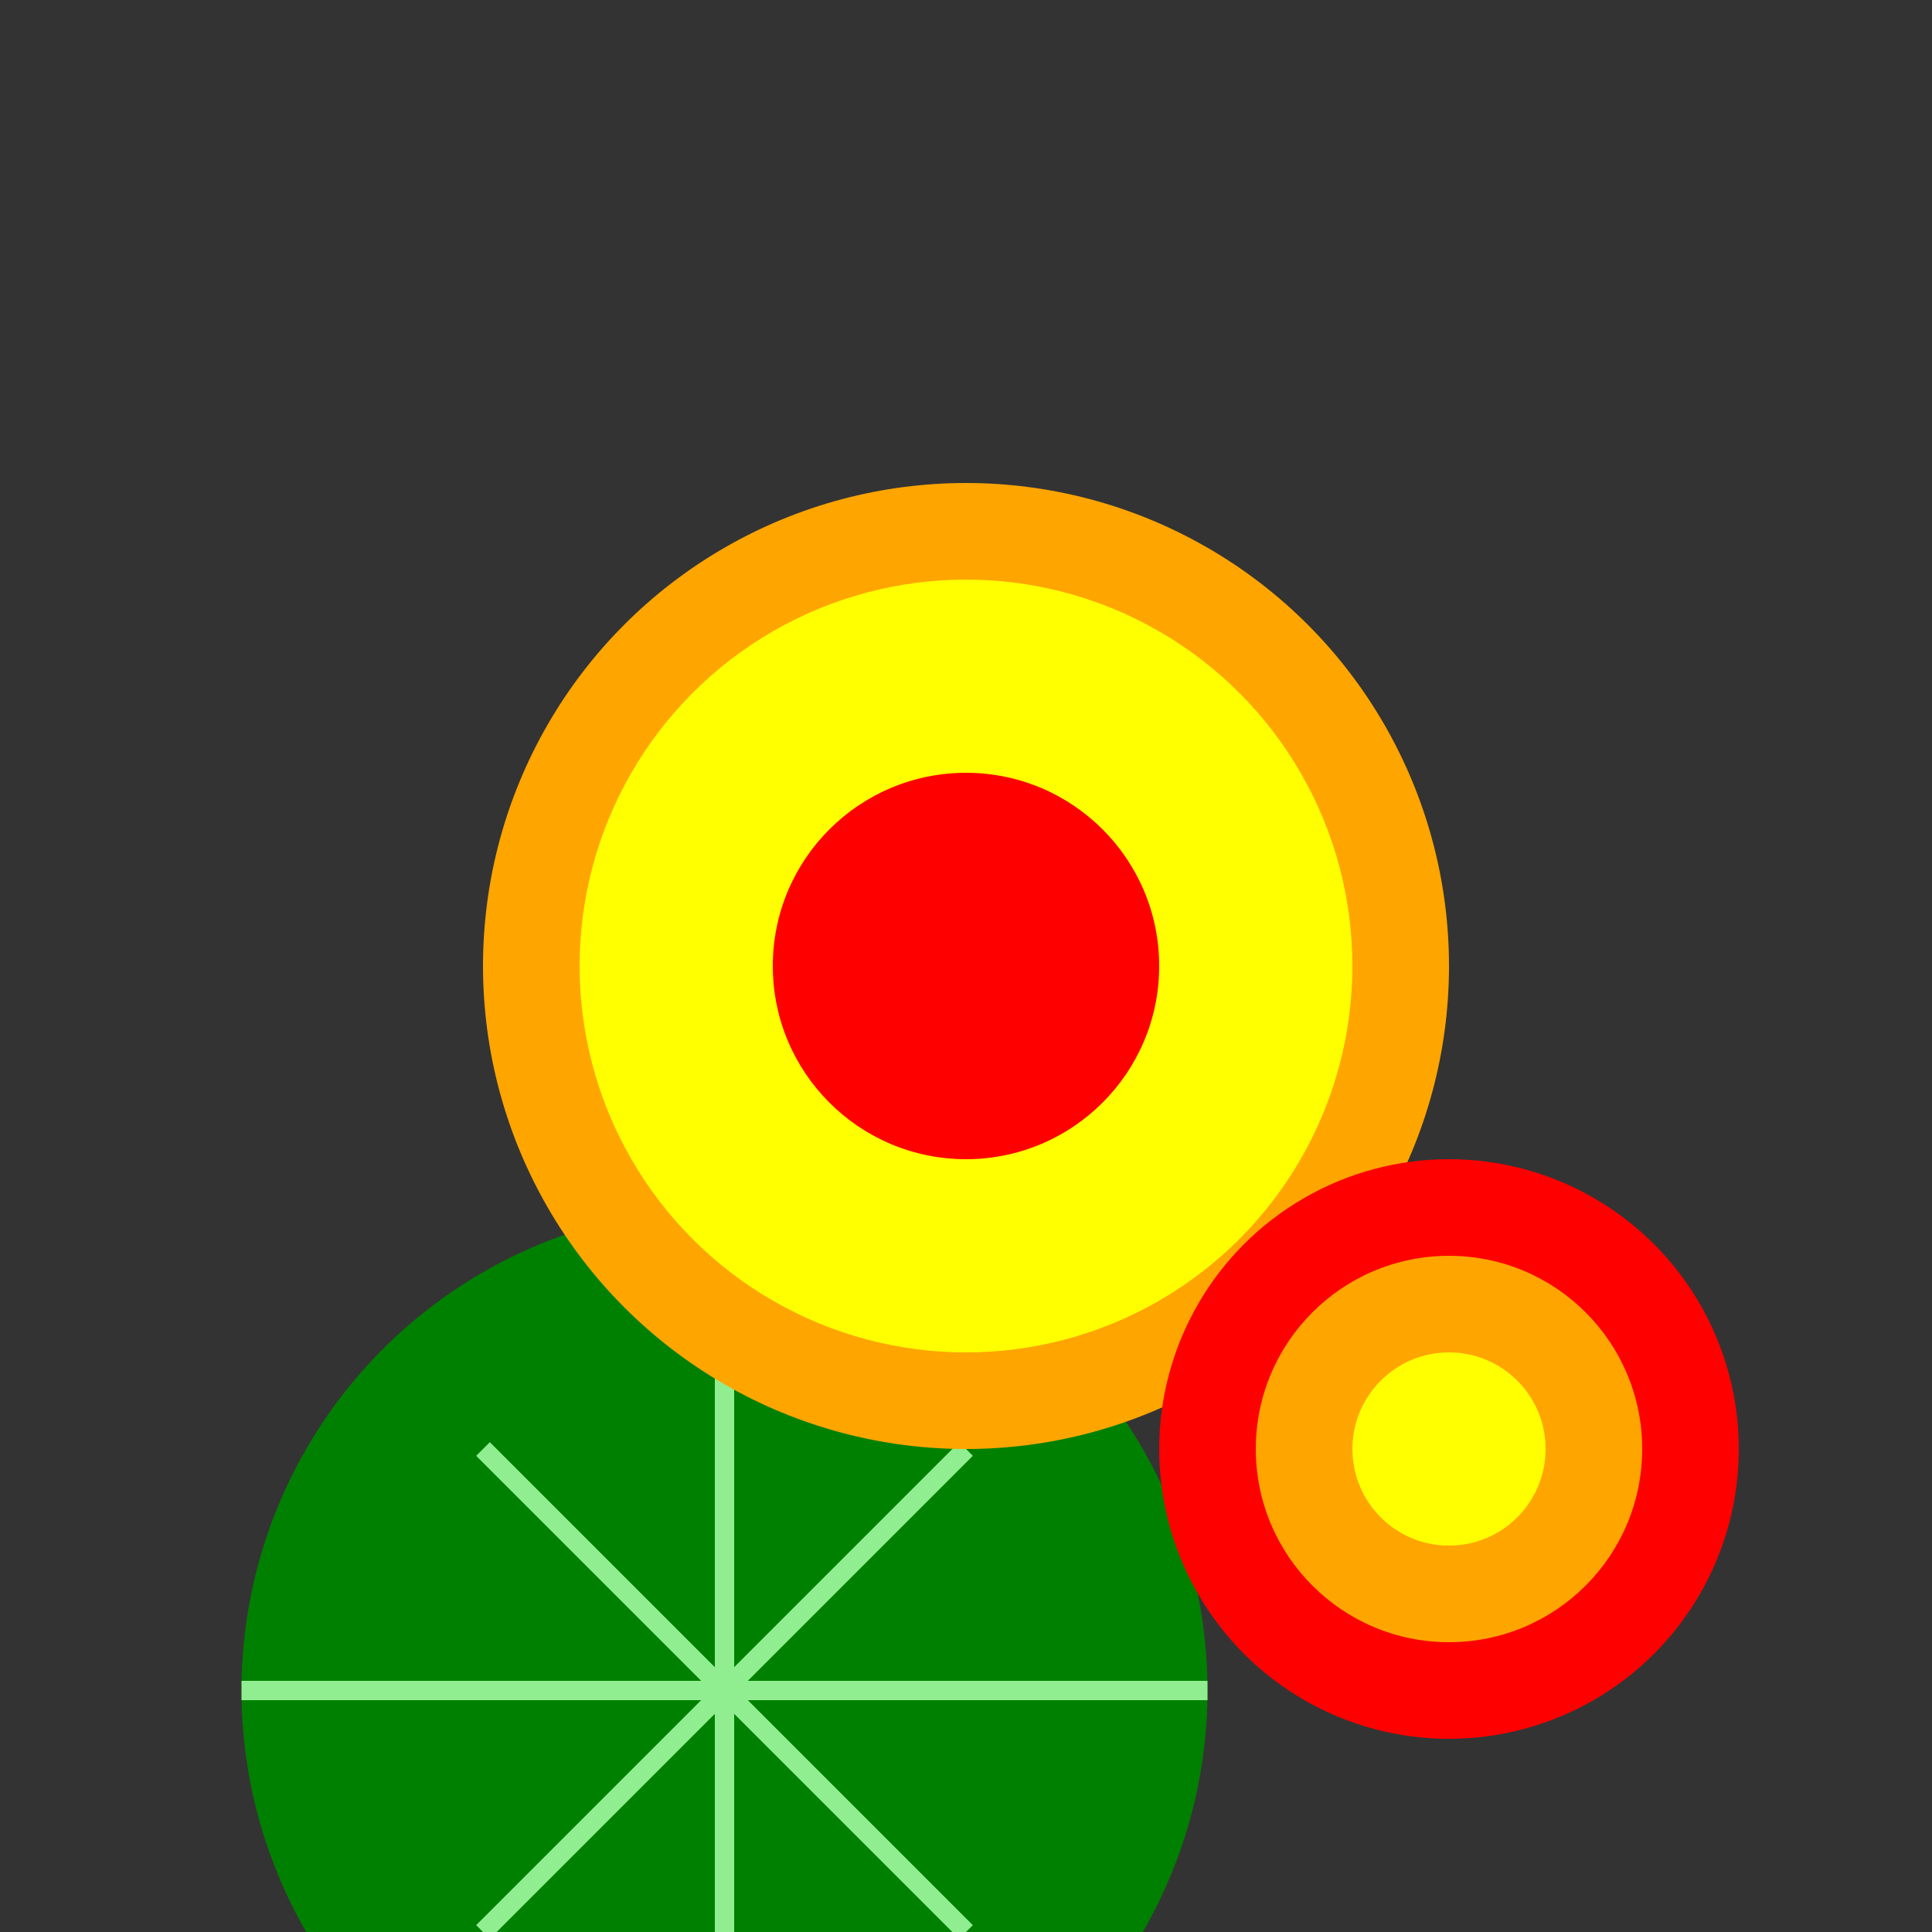 <?xml version="1.0" encoding="UTF-8"?>
<svg class="flower" viewBox="0 0 200 200" xmlns="http://www.w3.org/2000/svg" xmlns:xlink="http://www.w3.org/1999/xlink">
    <rect x="0" y="0" width="200" height="200" fill="#333333" stroke="none"/>
    <!-- Single Green Leaf -->
    <circle cx="75" cy="175" r="50" fill="green" />
    <path d="M75,125 L75,225" stroke="lightgreen" stroke-width="2"/>
    <path d="M25,175 L125,175" stroke="lightgreen" stroke-width="2"/>
    <path d="M50,150 L100,200" stroke="lightgreen" stroke-width="2"/>
    <path d="M50,200 L100,150" stroke="lightgreen" stroke-width="2"/>

    <!-- Yellow Flower -->
    <circle cx="100" cy="100" r="50" fill="orange" />
    <circle cx="100" cy="100" r="40" fill="yellow" />
    <circle cx="100" cy="100" r="20" fill="red" />

    <!-- Red Flower -->
    <circle cx="150" cy="150" r="30" fill="red" />
    <circle cx="150" cy="150" r="20" fill="orange" />
    <circle cx="150" cy="150" r="10" fill="yellow" />
</svg>
